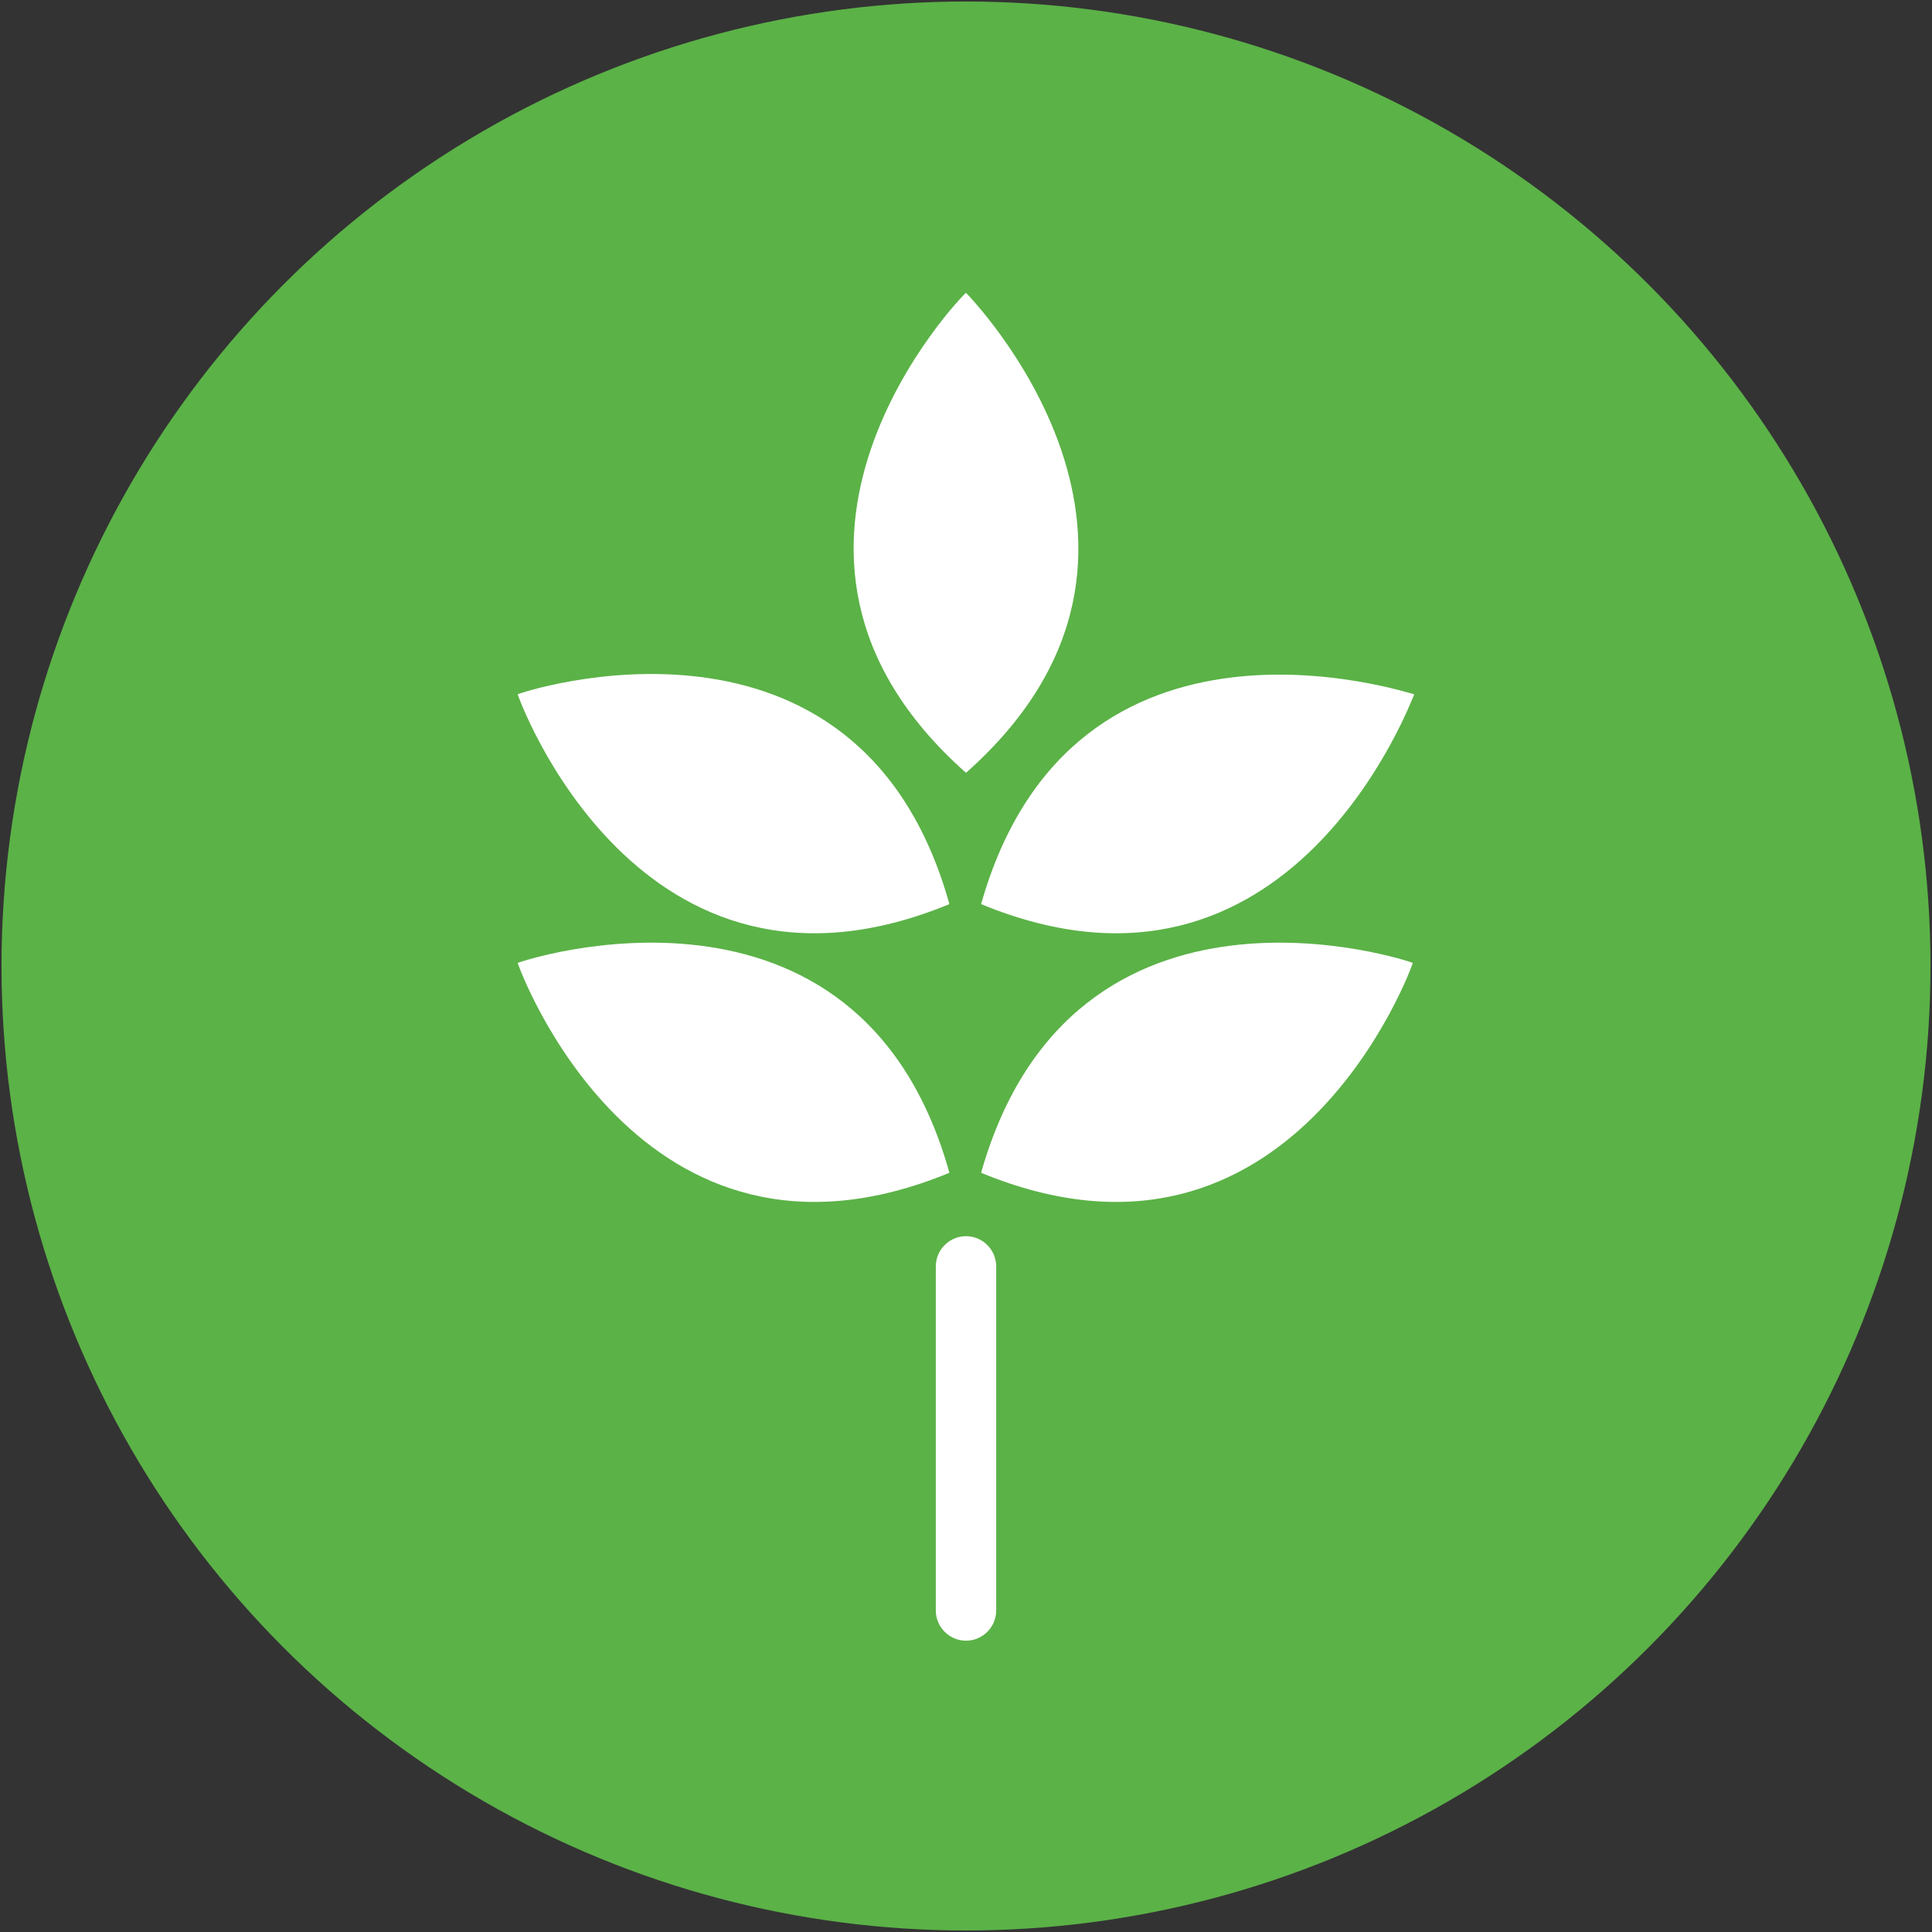 <?xml version="1.0" encoding="utf-8"?>
<!-- Generator: Adobe Illustrator 18.1.1, SVG Export Plug-In . SVG Version: 6.00 Build 0)  -->
<!DOCTYPE svg PUBLIC "-//W3C//DTD SVG 1.1//EN" "http://www.w3.org/Graphics/SVG/1.1/DTD/svg11.dtd">
<svg version="1.1" id="Layer_1" xmlns:x="http://ns.adobe.com/Extensibility/1.0/" xmlns:i="http://ns.adobe.com/AdobeIllustrator/10.0/" xmlns:graph="http://ns.adobe.com/Graphs/1.0/"
	 xmlns="http://www.w3.org/2000/svg" xmlns:xlink="http://www.w3.org/1999/xlink" x="0px" y="0px" viewBox="0 0 128 128"
	 enable-background="new 0 0 128 128" xml:space="preserve">
<rect x="0" y="0" width="128" height="128" fill="#333333" stroke="none"/>
<g>
	<circle fill="#5BB247" cx="64" cy="64" r="63.9"/>
	<g>
		<path fill="#FFFFFF" d="M64,51.2c16.7-14.8,0.1-31.7,0-31.8C63.9,19.4,47.3,36.4,64,51.2z"/>
		<path fill="#FFFFFF" d="M62.9,59.9c-6-21.5-28.5-14-28.6-13.9C34.3,46.1,42.3,68.4,62.9,59.9z"/>
		<path fill="#FFFFFF" d="M65,77.7c20.6,8.5,28.6-13.8,28.6-13.9C93.5,63.7,71.1,56.2,65,77.7z"/>
		<path fill="#FFFFFF" d="M34.3,63.8c0,0.1,8,22.4,28.6,13.9C56.9,56.2,34.4,63.7,34.3,63.8z"/>
		<path fill="#FFFFFF" d="M65,59.9C85.6,68.4,93.6,46.1,93.7,46C93.5,46,71.1,38.4,65,59.9z"/>
		<path fill="#FFFFFF" d="M64,81.9c-1.1,0-2,0.9-2,2v22.8c0,1.1,0.9,2,2,2c1.1,0,2-0.9,2-2V83.9C66,82.8,65.1,81.9,64,81.9z"/>
	</g>
</g>
</svg>
